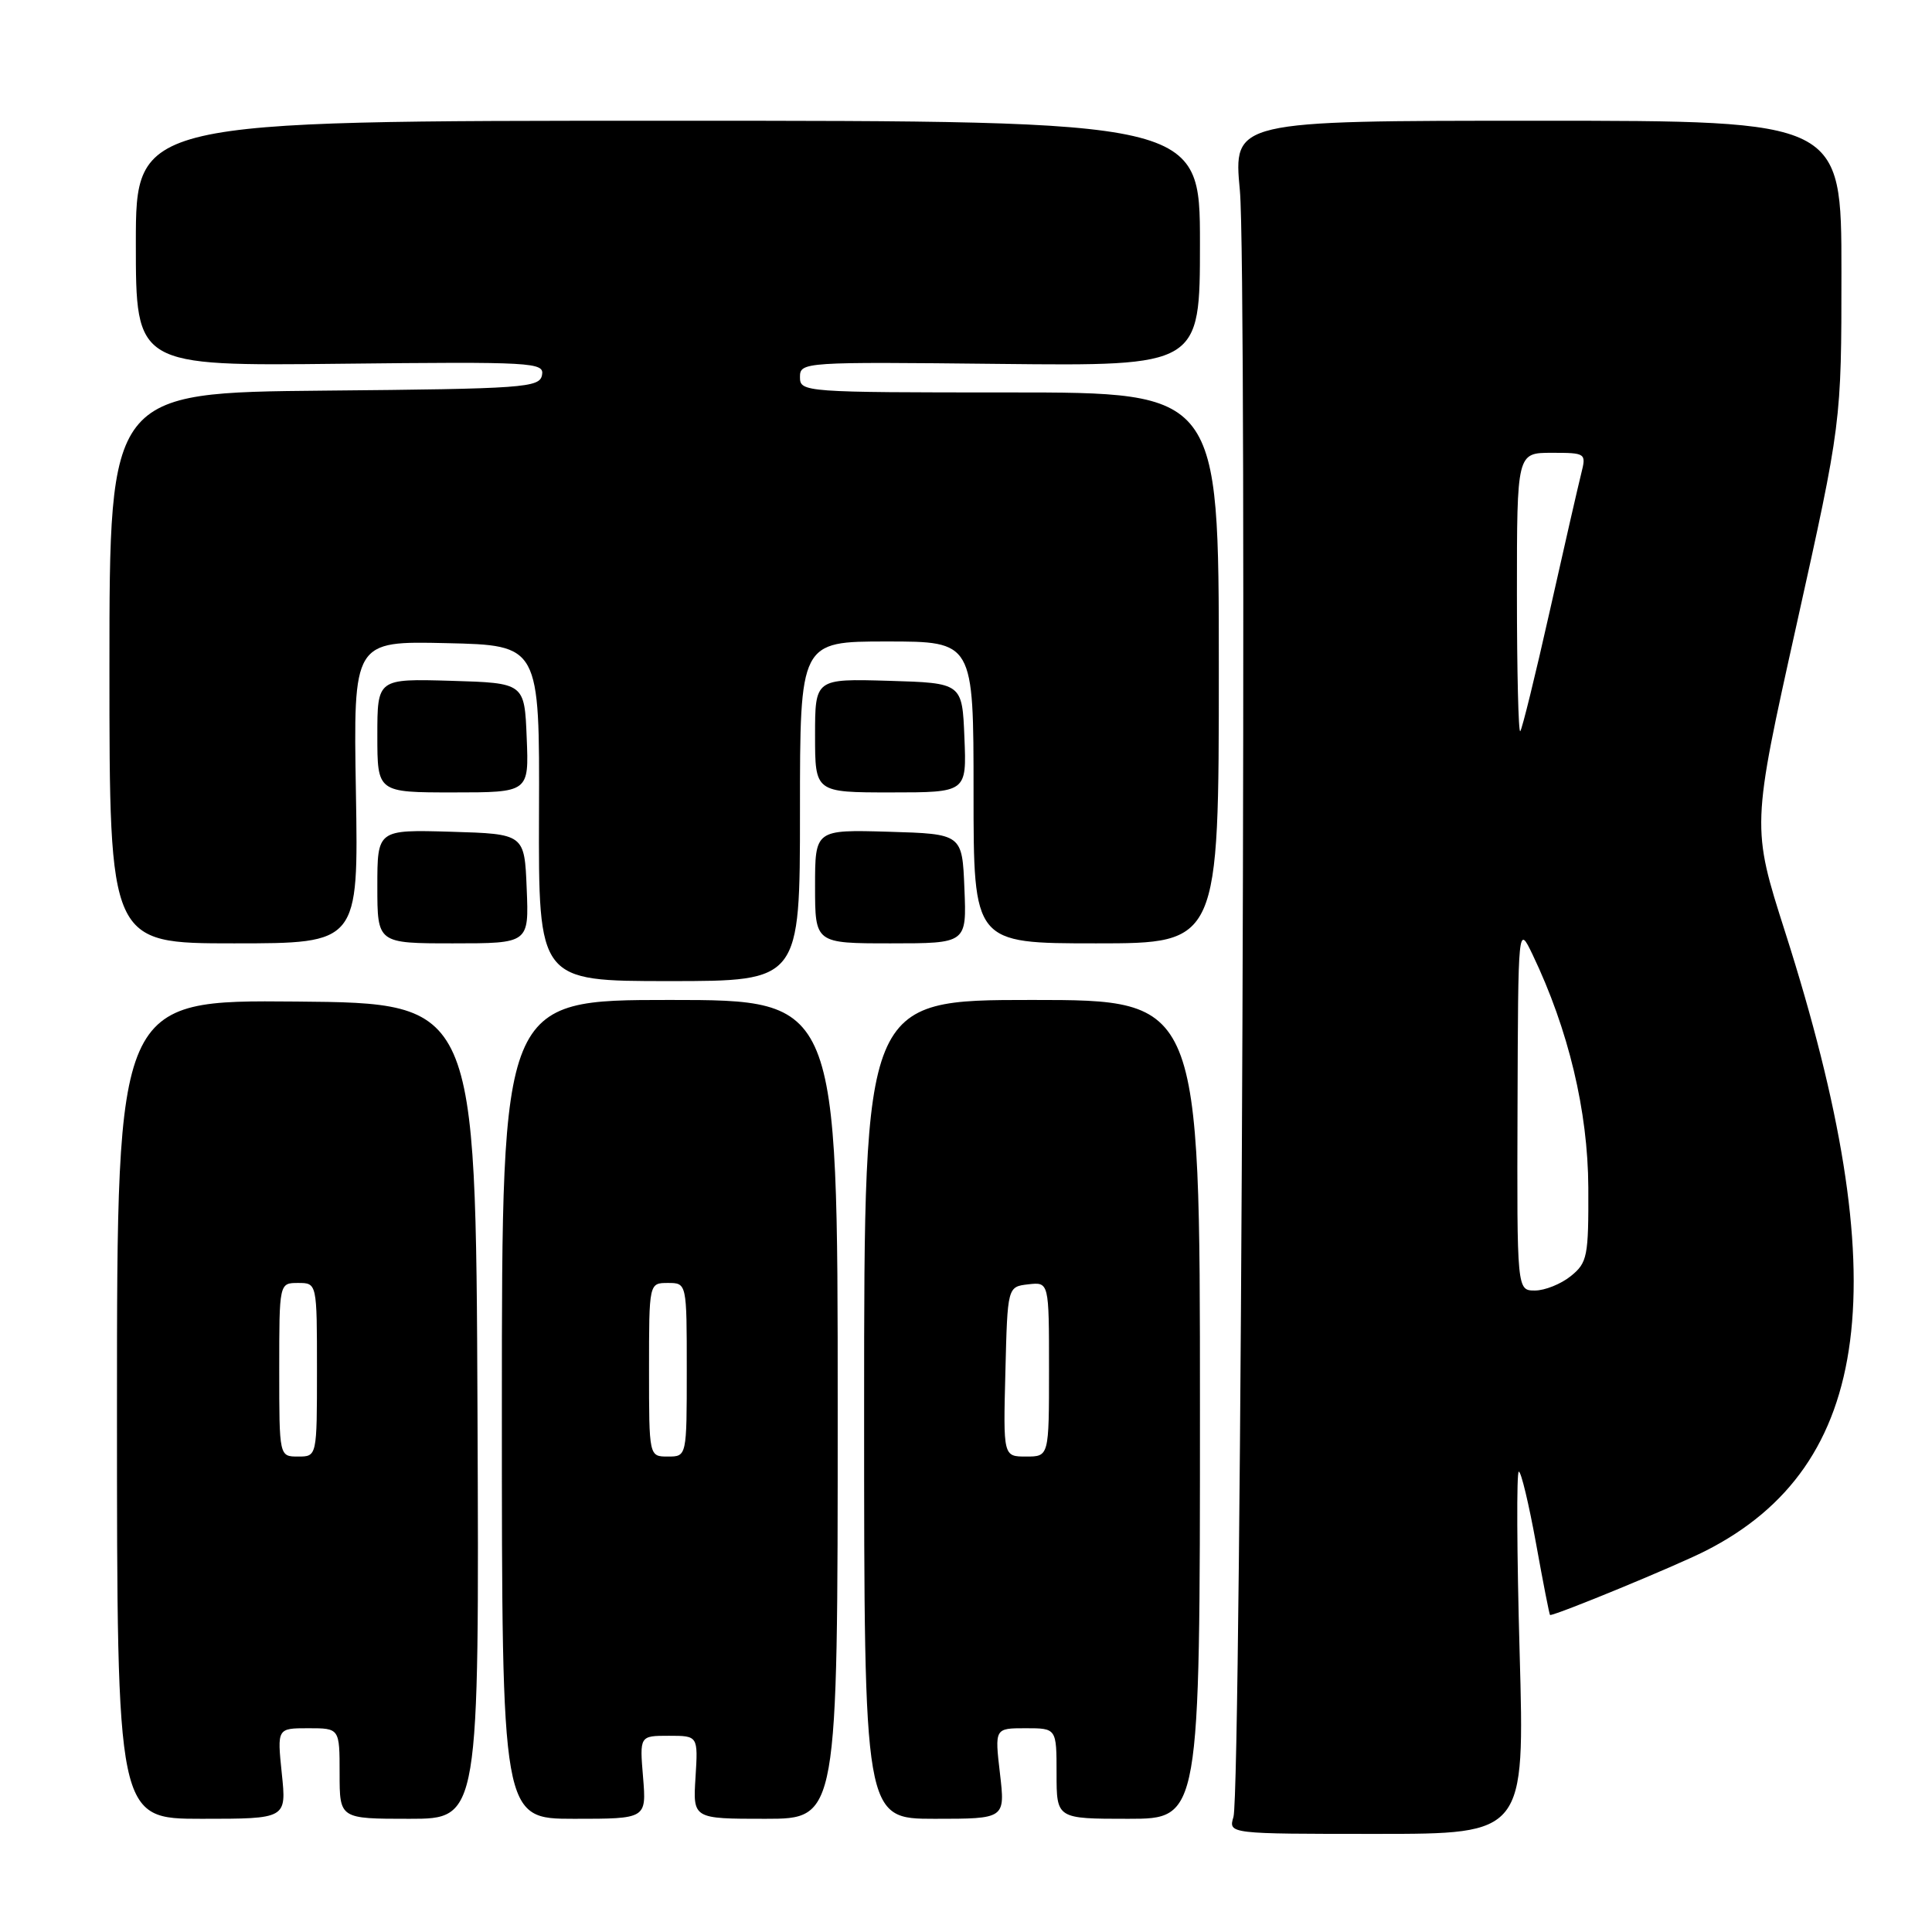 <?xml version="1.0" encoding="UTF-8" standalone="no"?>
<!DOCTYPE svg PUBLIC "-//W3C//DTD SVG 1.1//EN" "http://www.w3.org/Graphics/SVG/1.1/DTD/svg11.dtd" >
<svg xmlns="http://www.w3.org/2000/svg" xmlns:xlink="http://www.w3.org/1999/xlink" version="1.1" viewBox="0 0 256 256">
 <g >
 <path fill="currentColor"
d=" M 201.36 219.00 C 200.99 205.80 200.94 195.00 201.25 195.00 C 201.56 195.00 202.58 199.28 203.53 204.50 C 204.47 209.72 205.31 214.00 205.39 214.00 C 206.29 214.00 222.07 207.49 225.97 205.51 C 248.20 194.25 251.35 169.85 236.55 123.53 C 232.09 109.57 232.09 109.57 238.05 82.79 C 244.00 56.01 244.00 56.01 244.00 36.00 C 244.00 16.00 244.00 16.00 203.71 16.00 C 163.42 16.00 163.42 16.00 164.29 25.25 C 165.28 35.72 164.49 237.28 163.44 240.75 C 162.77 243.00 162.77 243.00 182.40 243.00 C 202.03 243.00 202.03 243.00 201.36 219.00 Z  M 37.34 235.00 C 36.72 229.00 36.72 229.00 40.86 229.00 C 45.00 229.00 45.00 229.00 45.00 235.00 C 45.00 241.00 45.00 241.00 54.25 241.00 C 63.50 241.00 63.50 241.00 63.27 186.96 C 63.04 132.92 63.04 132.92 39.27 132.71 C 15.50 132.50 15.50 132.50 15.50 186.75 C 15.50 241.00 15.50 241.00 26.73 241.00 C 37.97 241.00 37.97 241.00 37.34 235.00 Z  M 85.21 235.50 C 84.75 230.00 84.75 230.00 88.63 230.00 C 92.50 230.00 92.50 230.00 92.16 235.50 C 91.81 241.00 91.81 241.00 101.41 241.00 C 111.00 241.00 111.00 241.00 111.00 186.75 C 111.00 132.50 111.00 132.50 88.75 132.50 C 66.50 132.50 66.50 132.50 66.50 186.75 C 66.50 241.00 66.50 241.00 76.08 241.00 C 85.66 241.00 85.66 241.00 85.21 235.50 Z  M 132.50 235.00 C 131.80 229.00 131.80 229.00 135.90 229.00 C 140.00 229.00 140.00 229.00 140.00 235.00 C 140.00 241.00 140.00 241.00 149.50 241.00 C 159.00 241.00 159.00 241.00 159.00 186.75 C 159.00 132.50 159.00 132.50 136.75 132.50 C 114.50 132.50 114.50 132.50 114.50 186.75 C 114.50 241.00 114.50 241.00 123.85 241.00 C 133.20 241.00 133.20 241.00 132.50 235.00 Z  M 106.00 107.50 C 106.00 85.00 106.00 85.00 117.50 85.00 C 129.00 85.00 129.00 85.00 129.00 105.00 C 129.00 125.00 129.00 125.00 145.25 125.00 C 161.50 125.00 161.50 125.00 161.50 88.50 C 161.50 52.00 161.50 52.00 133.75 52.00 C 106.52 52.00 106.00 51.96 106.00 49.97 C 106.00 47.97 106.44 47.94 132.50 48.22 C 159.00 48.50 159.00 48.50 159.00 32.25 C 159.00 16.00 159.00 16.00 88.50 16.00 C 18.00 16.00 18.00 16.00 18.00 32.25 C 18.00 48.50 18.00 48.50 45.08 48.20 C 70.69 47.92 72.15 48.01 71.82 49.70 C 71.50 51.37 69.48 51.52 42.99 51.76 C 14.50 52.03 14.50 52.03 14.50 88.51 C 14.50 125.00 14.50 125.00 31.00 125.00 C 47.50 125.00 47.50 125.00 47.16 104.97 C 46.82 84.94 46.82 84.94 59.16 85.22 C 71.50 85.50 71.50 85.50 71.42 107.75 C 71.35 130.00 71.35 130.00 88.67 130.00 C 106.00 130.00 106.00 130.00 106.00 107.50 Z  M 69.79 117.75 C 69.50 110.50 69.50 110.50 59.75 110.21 C 50.00 109.93 50.00 109.93 50.00 117.46 C 50.00 125.00 50.00 125.00 60.04 125.00 C 70.09 125.00 70.09 125.00 69.79 117.75 Z  M 127.79 117.75 C 127.50 110.50 127.50 110.50 117.75 110.21 C 108.00 109.93 108.00 109.93 108.00 117.46 C 108.00 125.00 108.00 125.00 118.04 125.00 C 128.09 125.00 128.09 125.00 127.79 117.75 Z  M 69.79 97.75 C 69.50 90.50 69.50 90.50 59.75 90.21 C 50.00 89.93 50.00 89.93 50.00 97.46 C 50.00 105.00 50.00 105.00 60.04 105.00 C 70.09 105.00 70.09 105.00 69.79 97.75 Z  M 127.79 97.75 C 127.50 90.50 127.50 90.50 117.75 90.21 C 108.00 89.93 108.00 89.93 108.00 97.46 C 108.00 105.00 108.00 105.00 118.04 105.00 C 128.09 105.00 128.09 105.00 127.79 97.75 Z  M 201.08 146.75 C 201.16 122.50 201.16 122.50 203.08 126.50 C 207.83 136.42 210.41 147.22 210.46 157.34 C 210.50 166.50 210.34 167.31 208.14 169.09 C 206.84 170.14 204.70 171.00 203.39 171.00 C 201.00 171.00 201.00 171.00 201.08 146.75 Z  M 201.00 78.67 C 201.00 60.00 201.00 60.00 205.61 60.00 C 210.14 60.00 210.20 60.05 209.52 62.75 C 209.14 64.26 207.26 72.46 205.35 80.98 C 203.44 89.49 201.68 96.65 201.44 96.89 C 201.20 97.14 201.00 88.93 201.00 78.67 Z  M 37.00 181.50 C 37.00 170.00 37.00 170.00 39.50 170.00 C 42.00 170.00 42.00 170.00 42.00 181.50 C 42.00 193.00 42.00 193.00 39.50 193.00 C 37.00 193.00 37.00 193.00 37.00 181.50 Z  M 86.00 181.50 C 86.00 170.00 86.00 170.00 88.50 170.00 C 91.00 170.00 91.00 170.00 91.00 181.50 C 91.00 193.00 91.00 193.00 88.50 193.00 C 86.00 193.00 86.00 193.00 86.00 181.50 Z  M 133.22 181.75 C 133.50 170.50 133.50 170.50 136.25 170.18 C 139.00 169.87 139.00 169.87 139.00 181.43 C 139.00 193.00 139.00 193.00 135.97 193.00 C 132.93 193.00 132.93 193.00 133.22 181.75 Z "/>
</g>
</svg>